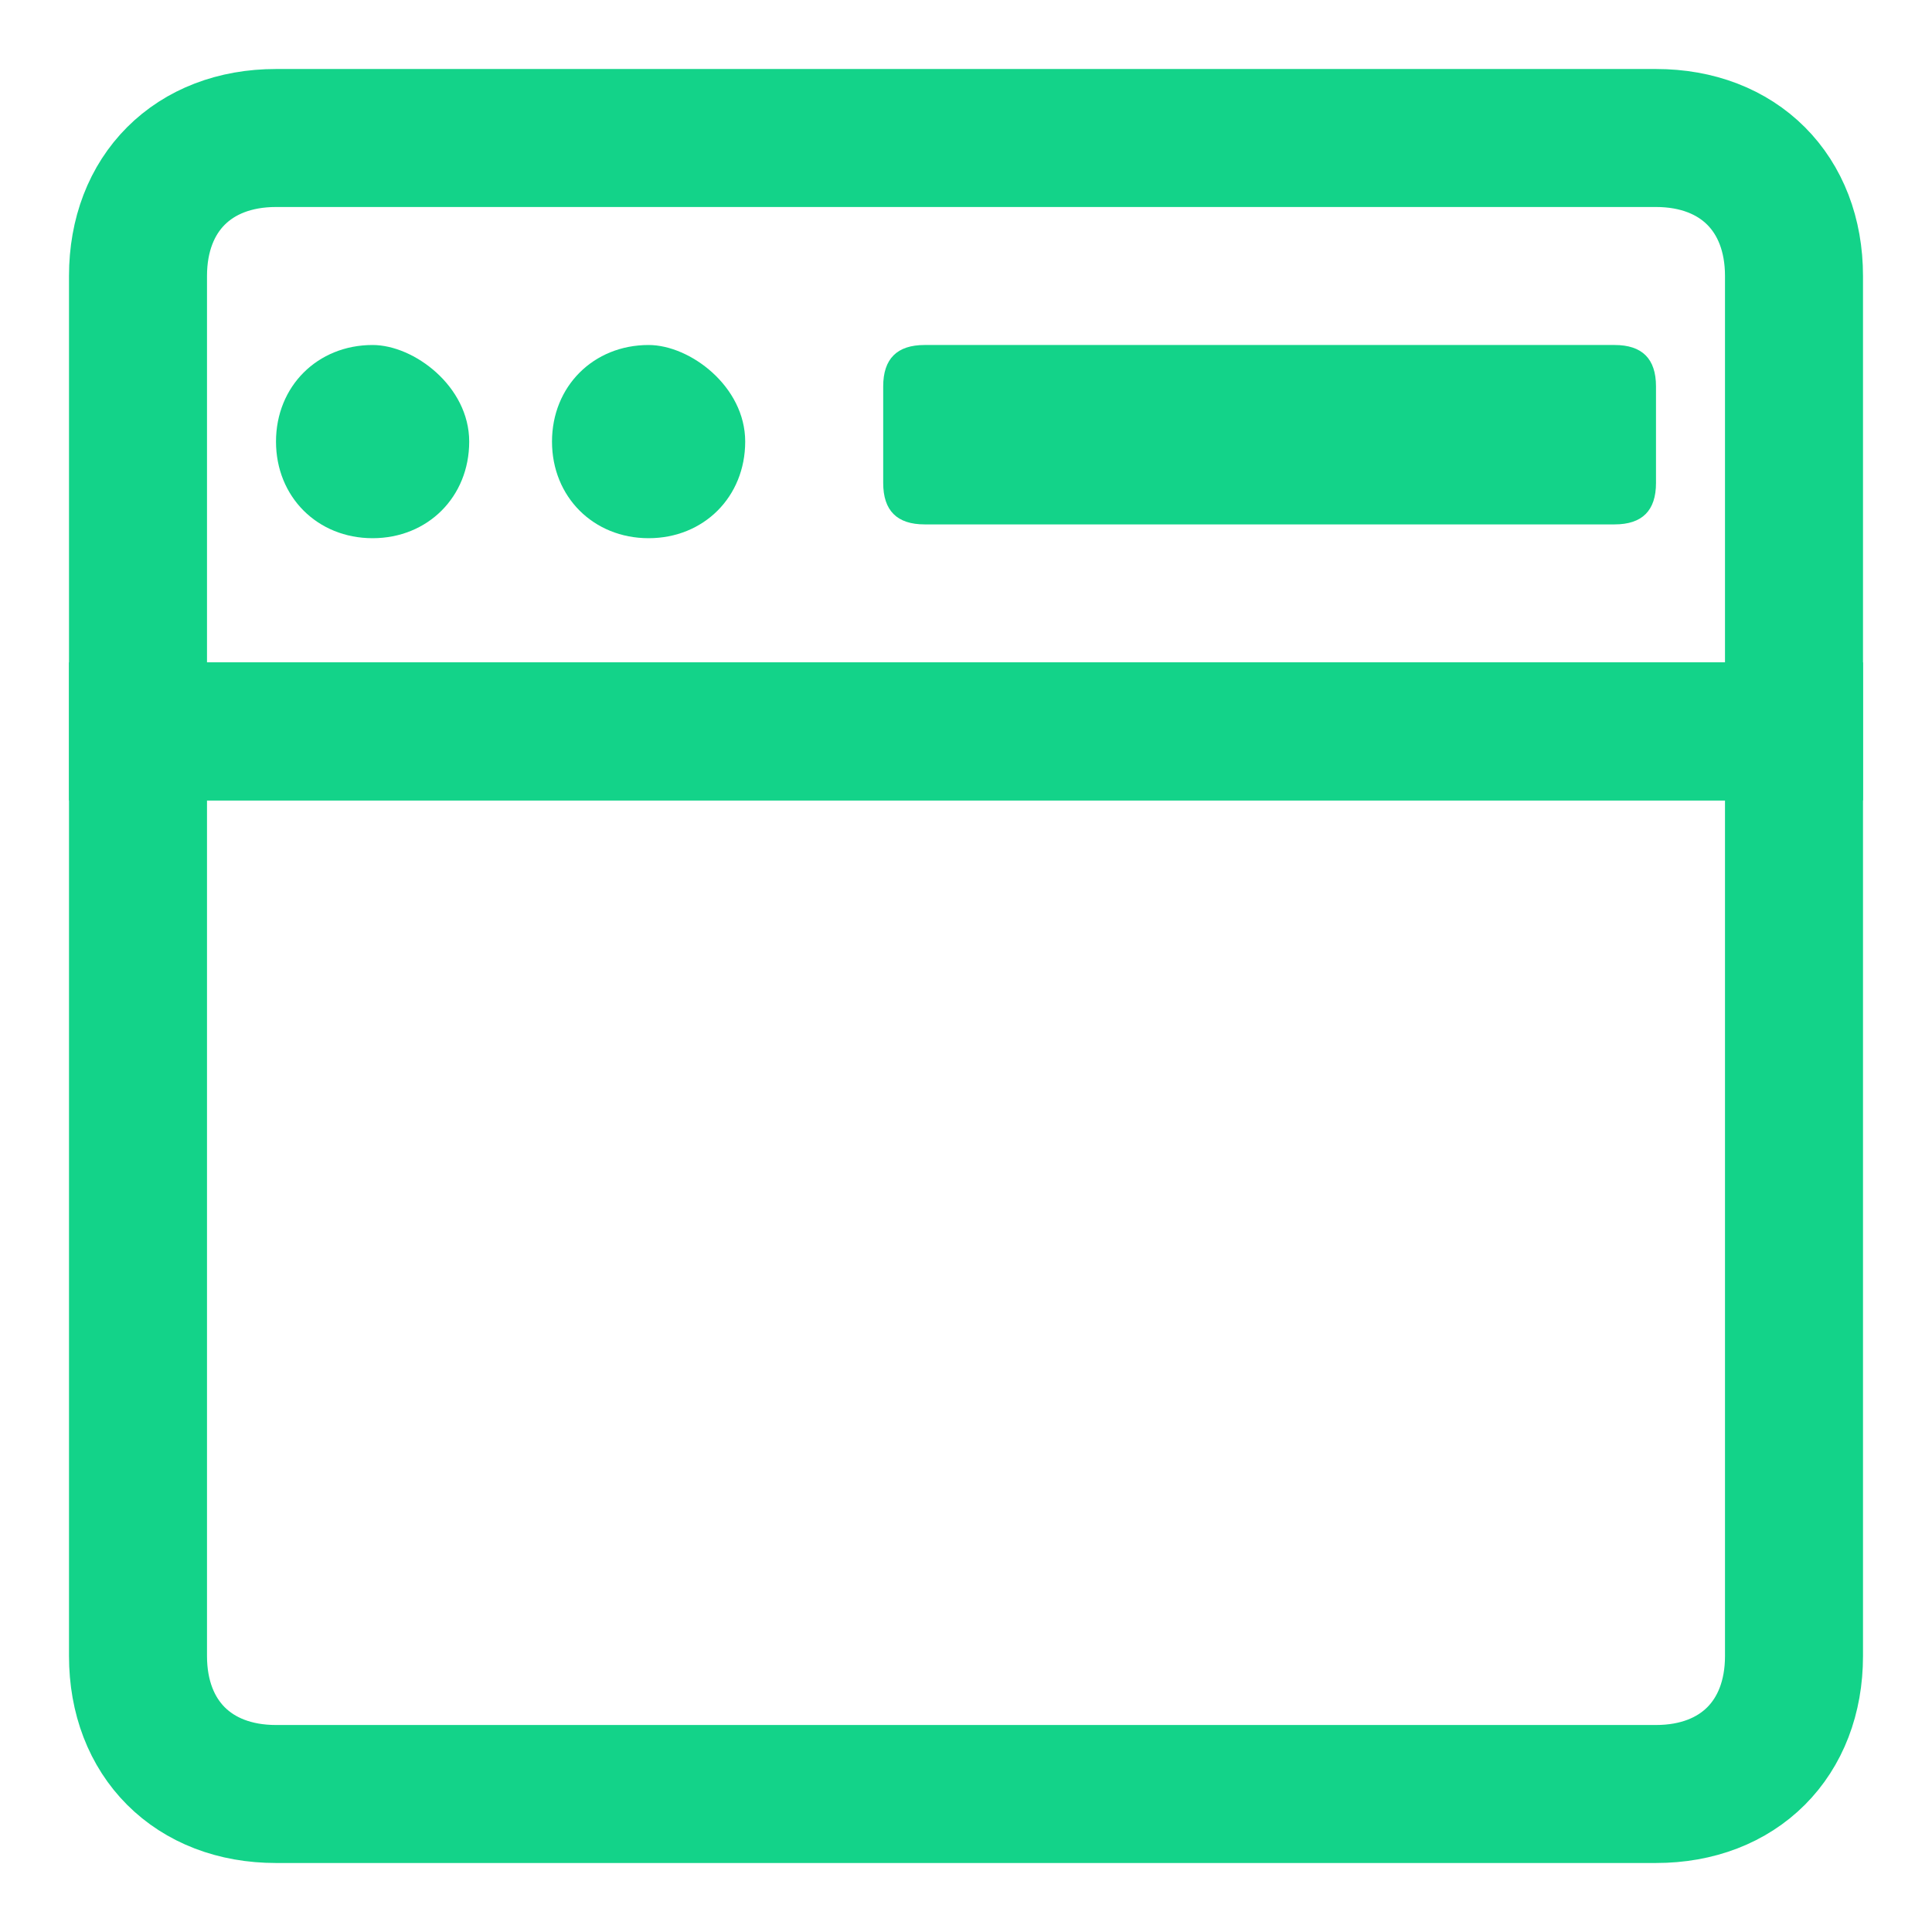 <?xml version="1.0" encoding="utf-8"?>
<!-- Generator: Adobe Illustrator 25.4.1, SVG Export Plug-In . SVG Version: 6.00 Build 0)  -->
<svg version="1.1" id="Ebene_1" xmlns="http://www.w3.org/2000/svg" xmlns:xlink="http://www.w3.org/1999/xlink" x="0px" y="0px"
	 viewBox="0 0 14 14" style="enable-background:new 0 0 14 14;" xml:space="preserve">
<style type="text/css">
	.st0{fill:none;stroke:#13D389;}
	.st1{fill:#13D389;}
</style>
<g id="Master">
	<g id="Menu-User" transform="translate(-57, -631)">
		<g id="user-interface" transform="translate(58, 632)">
			<path id="Path" class="st0" d="M12,4.3H0V1c0-0.6,0.4-1,1-1h10c0.6,0,1,0.4,1,1V4.3z"/>
			<path id="Path_00000075860713700102876420000014414458238830413991_" class="st0" d="M0,4.3h12V11c0,0.6-0.4,1-1,1H1
				c-0.6,0-1-0.4-1-1V4.3z"/>
			<path id="Path_00000124153421604612386040000016903946198802948515_" class="st1" d="M1.7,1.5C1.3,1.5,1,1.8,1,2.2
				s0.3,0.7,0.7,0.7s0.7-0.3,0.7-0.7S2,1.5,1.7,1.5z"/>
			<path id="Path_00000106114729337959244960000001619519748335606178_" class="st1" d="M3.7,1.5C3.3,1.5,3,1.8,3,2.2
				s0.3,0.7,0.7,0.7s0.7-0.3,0.7-0.7S4,1.5,3.7,1.5z"/>
			<path id="Path_00000000929017768939090840000008473440929575925945_" class="st1" d="M11,2.5c0,0.2-0.1,0.3-0.3,0.3h-5
				c-0.2,0-0.3-0.1-0.3-0.3V1.8c0-0.2,0.1-0.3,0.3-0.3h5c0.2,0,0.3,0.1,0.3,0.3V2.5z"/>
		</g>
	</g>
</g>
</svg>
